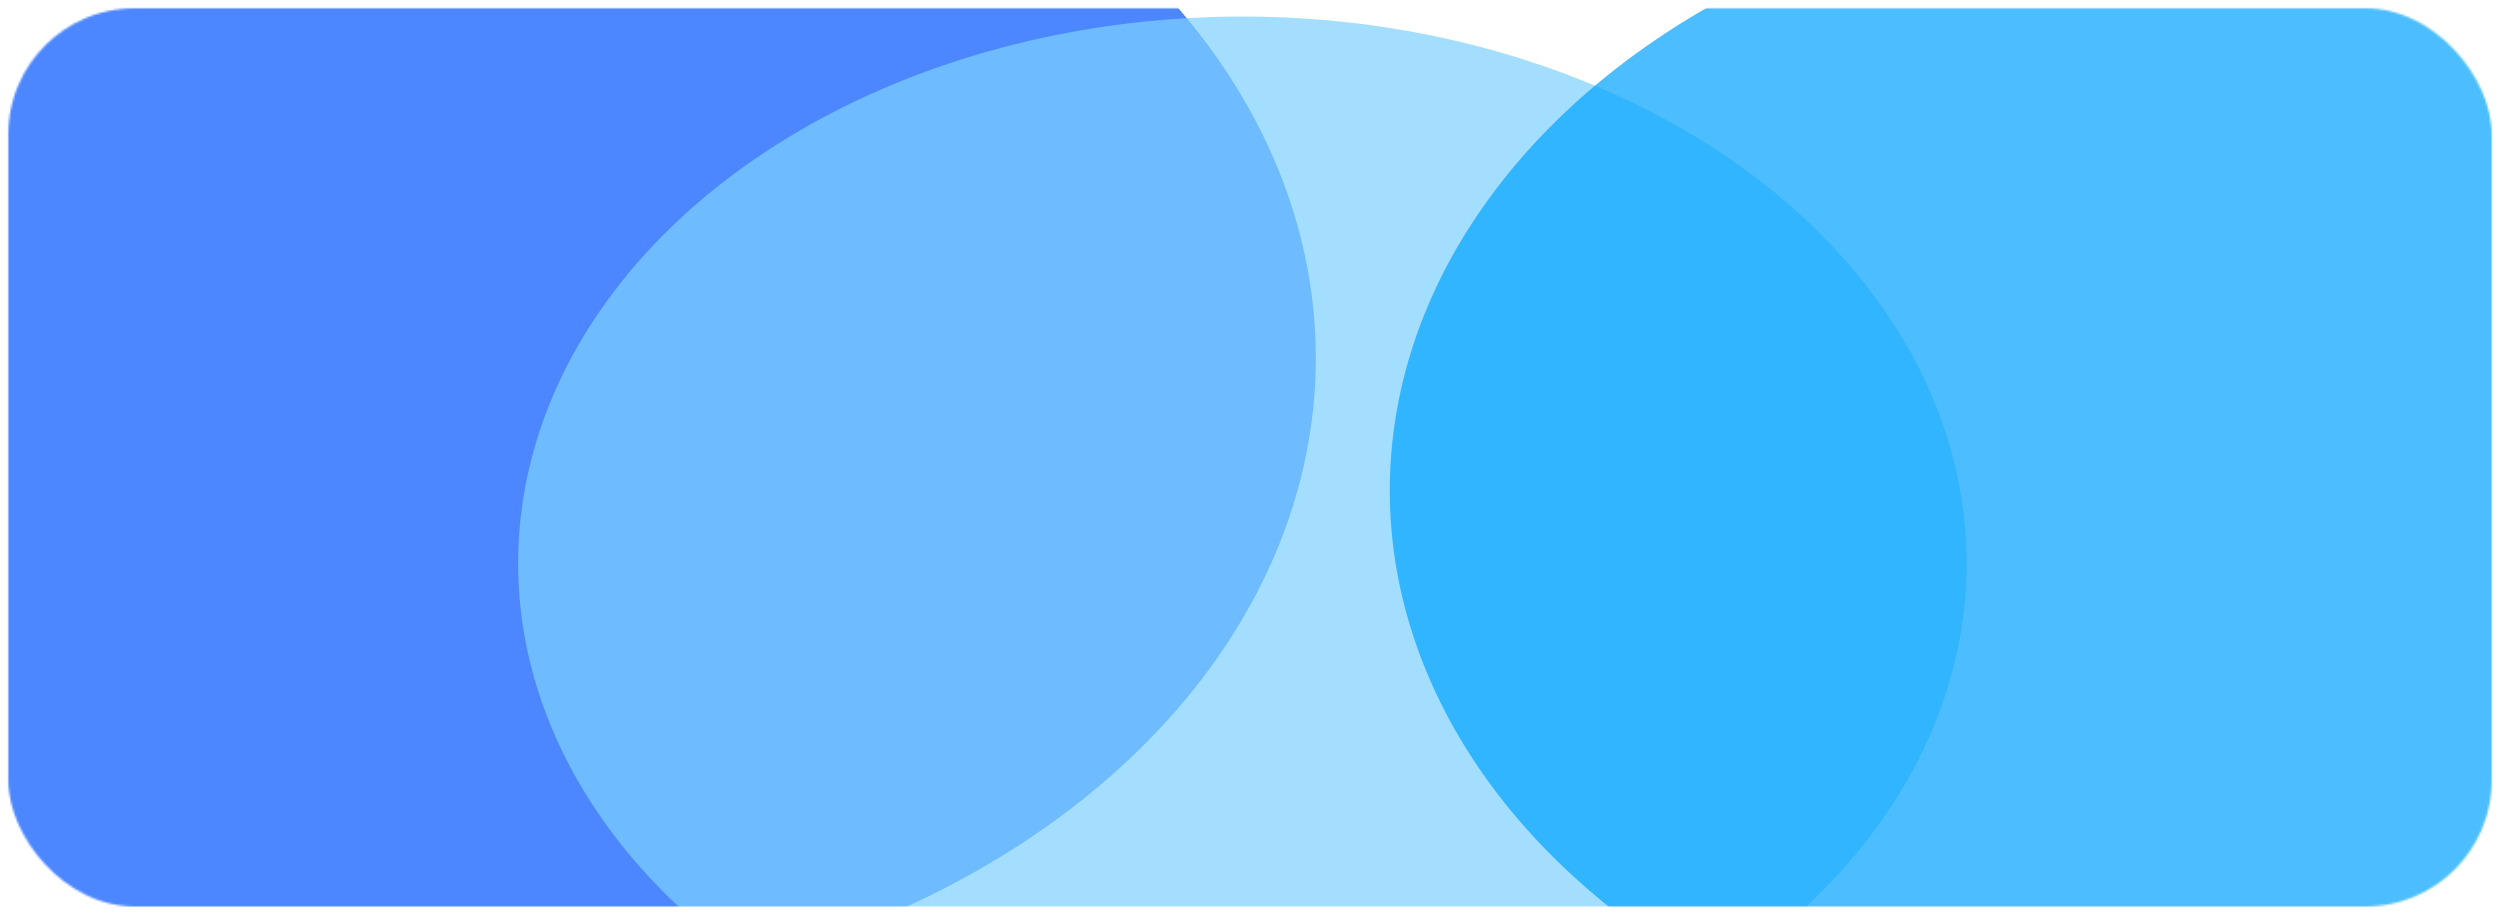 <svg width="1208" height="442" viewBox="0 0 1208 442" fill="none" xmlns="http://www.w3.org/2000/svg">
<g filter="url(#filter0_d_1002_1669)">
<mask id="mask0_1002_1669" style="mask-type:alpha" maskUnits="userSpaceOnUse" x="4" y="0" width="1200" height="434">
<rect x="4" width="1200" height="434" rx="61" fill="#DDDDDD"/>
</mask>
<g mask="url(#mask0_1002_1669)">
<g filter="url(#filter1_f_1002_1669)">
<ellipse cx="225.193" cy="169" rx="310" ry="410.596" transform="rotate(-90 225.193 169)" fill="#0054FF" fill-opacity="0.7"/>
</g>
<g filter="url(#filter2_f_1002_1669)">
<ellipse cx="600.319" cy="268.219" rx="264.219" ry="349.959" transform="rotate(-90 600.319 268.219)" fill="#7CD0FF" fill-opacity="0.7"/>
</g>
<g filter="url(#filter3_f_1002_1669)">
<ellipse cx="1059.63" cy="233" rx="293" ry="388.079" transform="rotate(-90 1059.63 233)" fill="#00A3FF" fill-opacity="0.7"/>
</g>
</g>
</g>
<defs>
<filter id="filter0_d_1002_1669" x="0" y="0" width="1208" height="442" filterUnits="userSpaceOnUse" color-interpolation-filters="sRGB">
<feFlood flood-opacity="0" result="BackgroundImageFix"/>
<feColorMatrix in="SourceAlpha" type="matrix" values="0 0 0 0 0 0 0 0 0 0 0 0 0 0 0 0 0 0 127 0" result="hardAlpha"/>
<feOffset dy="4"/>
<feGaussianBlur stdDeviation="2"/>
<feComposite in2="hardAlpha" operator="out"/>
<feColorMatrix type="matrix" values="0 0 0 0 0 0 0 0 0 0 0 0 0 0 0 0 0 0 0.25 0"/>
<feBlend mode="normal" in2="BackgroundImageFix" result="effect1_dropShadow_1002_1669"/>
<feBlend mode="normal" in="SourceGraphic" in2="effect1_dropShadow_1002_1669" result="shape"/>
</filter>
<filter id="filter1_f_1002_1669" x="-465.165" y="-420.762" width="1380.72" height="1179.52" filterUnits="userSpaceOnUse" color-interpolation-filters="sRGB">
<feFlood flood-opacity="0" result="BackgroundImageFix"/>
<feBlend mode="normal" in="SourceGraphic" in2="BackgroundImageFix" result="shape"/>
<feGaussianBlur stdDeviation="139.881" result="effect1_foregroundBlur_1002_1669"/>
</filter>
<filter id="filter2_f_1002_1669" x="-29.402" y="-275.762" width="1259.44" height="1087.96" filterUnits="userSpaceOnUse" color-interpolation-filters="sRGB">
<feFlood flood-opacity="0" result="BackgroundImageFix"/>
<feBlend mode="normal" in="SourceGraphic" in2="BackgroundImageFix" result="shape"/>
<feGaussianBlur stdDeviation="139.881" result="effect1_foregroundBlur_1002_1669"/>
</filter>
<filter id="filter3_f_1002_1669" x="391.789" y="-339.762" width="1335.68" height="1145.52" filterUnits="userSpaceOnUse" color-interpolation-filters="sRGB">
<feFlood flood-opacity="0" result="BackgroundImageFix"/>
<feBlend mode="normal" in="SourceGraphic" in2="BackgroundImageFix" result="shape"/>
<feGaussianBlur stdDeviation="139.881" result="effect1_foregroundBlur_1002_1669"/>
</filter>
</defs>
</svg>
